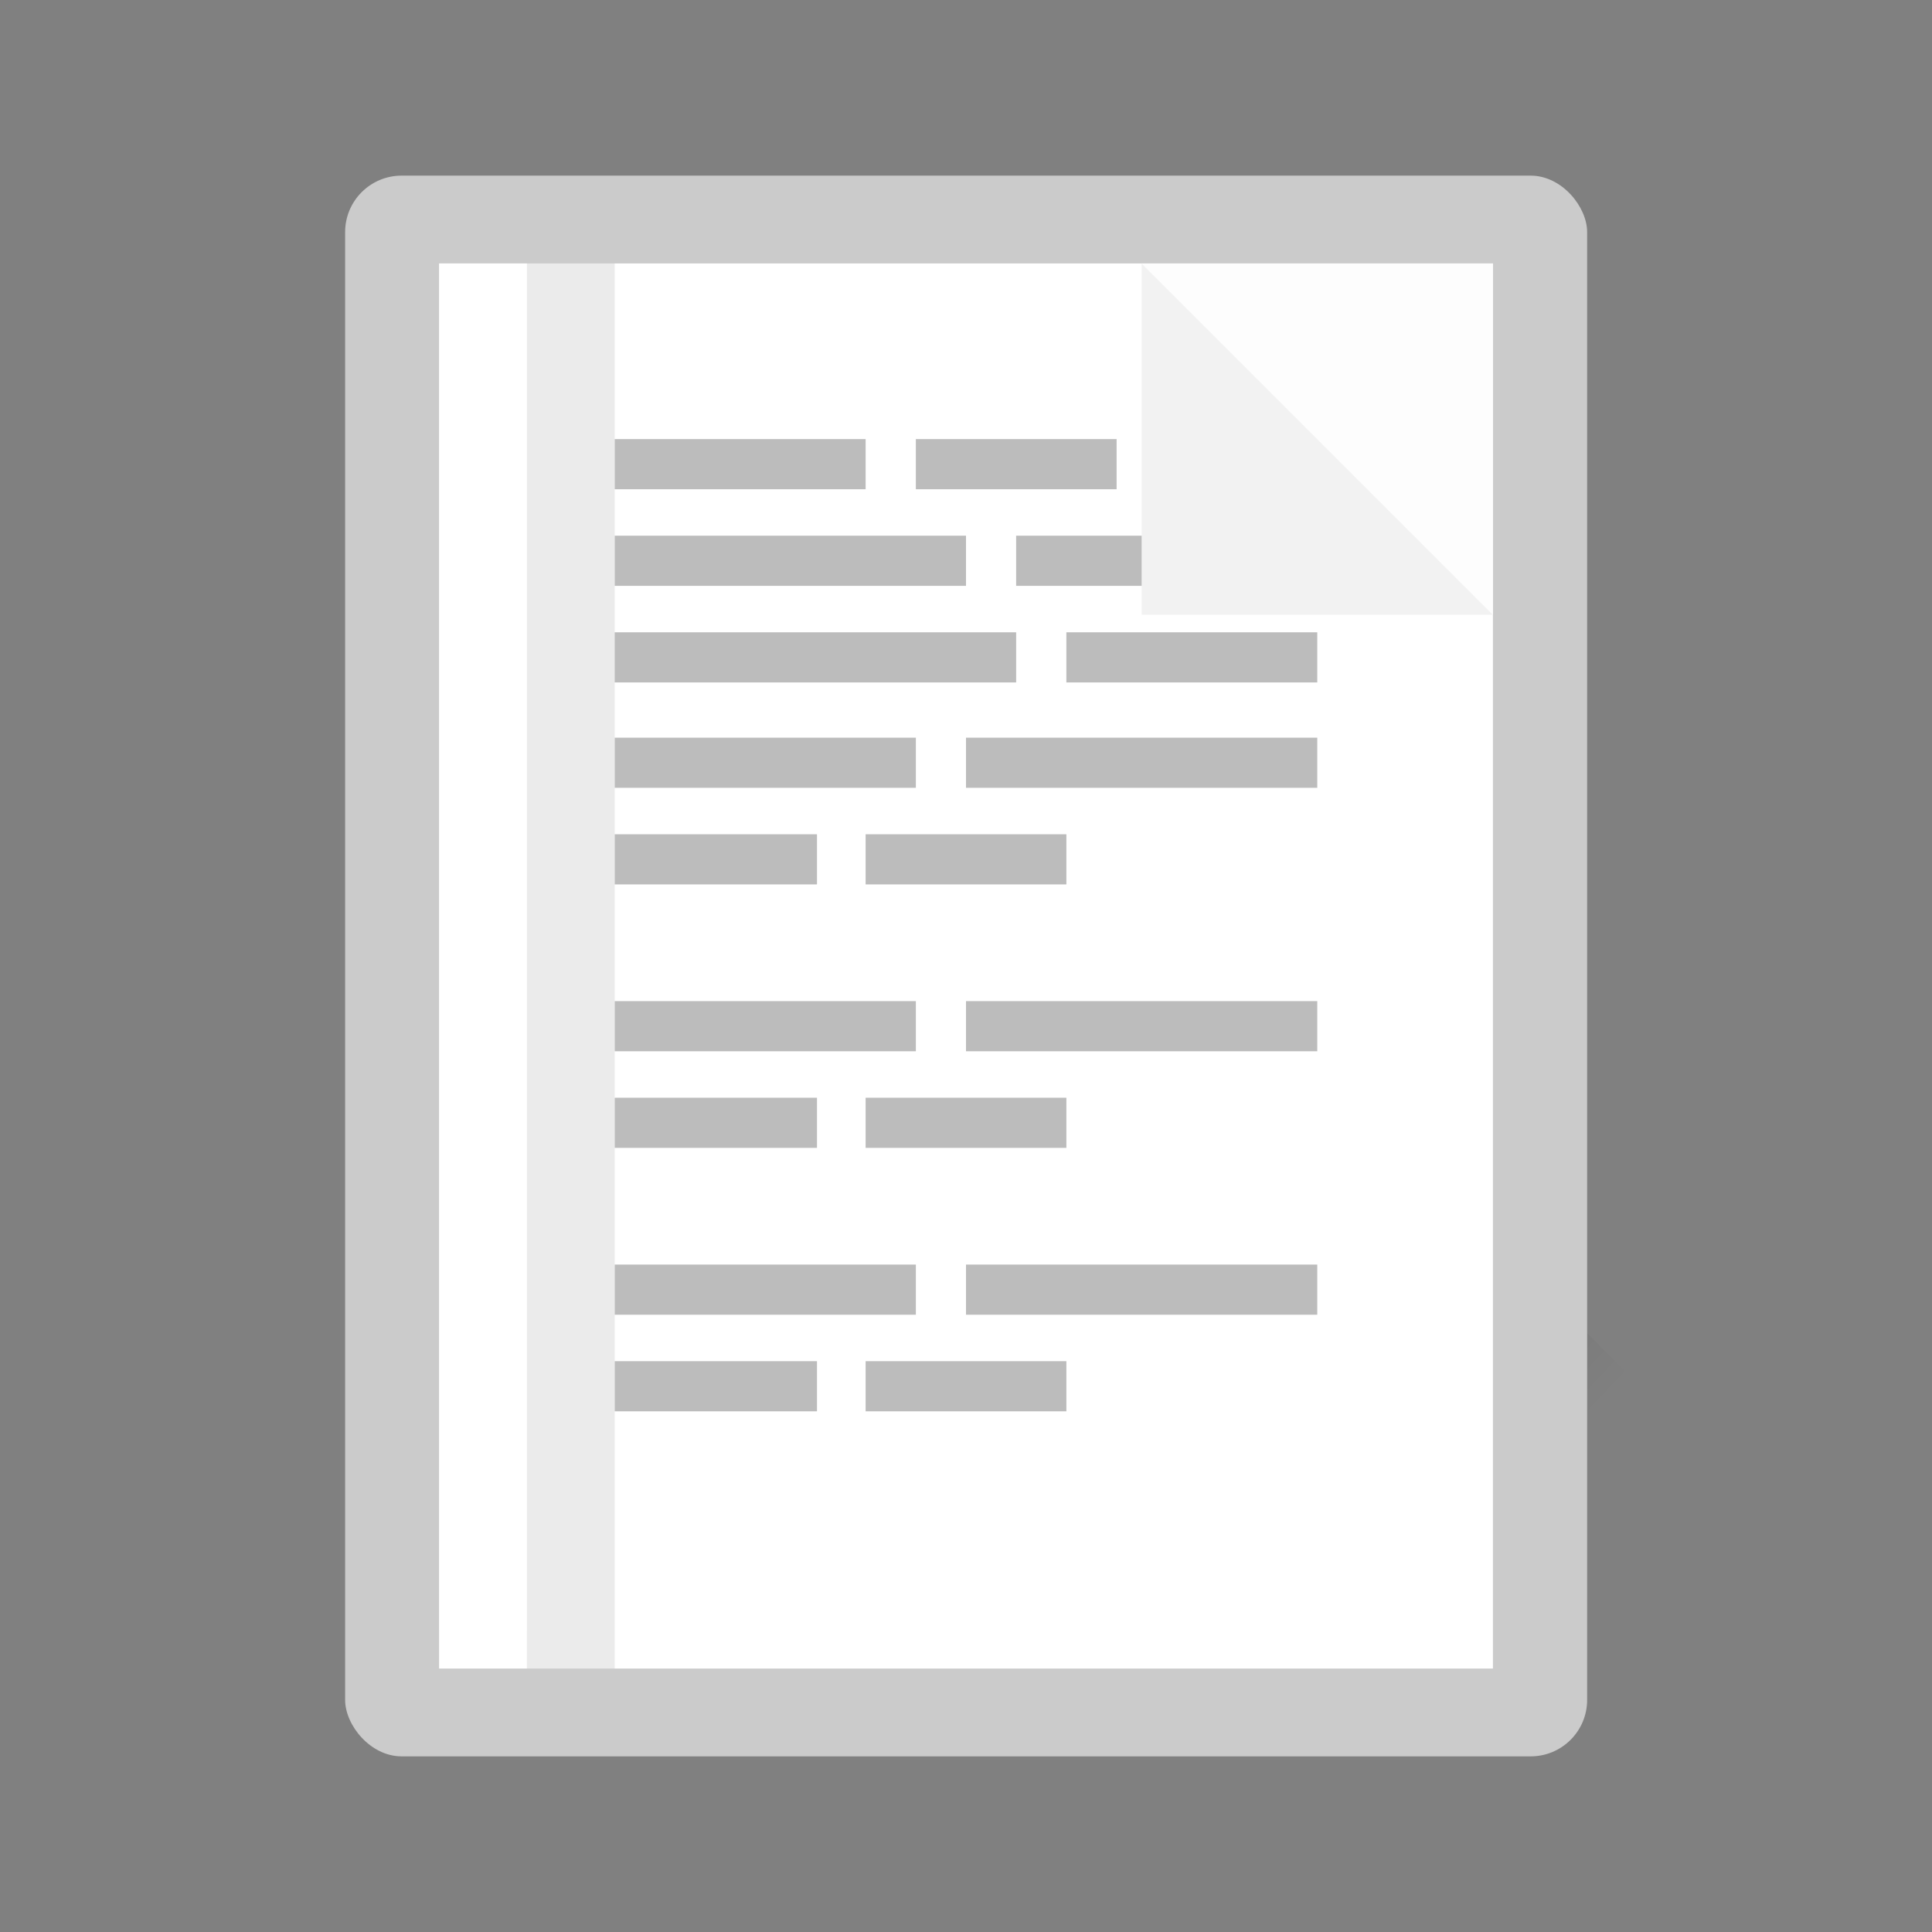 <svg width="22" height="22" version="1.1" viewBox="0 0 22 22" xmlns="http://www.w3.org/2000/svg">
 <rect x="0" y="0" width="22" height="22" fill="#808080" stroke="none"/>
 <defs>
  <linearGradient id="c-3" x1="406.5" x2="419.97" y1="527.01" y2="539.83" gradientTransform="matrix(.45 0 0 .45 -172.86 805.65)" gradientUnits="userSpaceOnUse">
   <stop stop-color="#292c2f" offset="0"/>
   <stop stop-opacity="0" offset="1"/>
  </linearGradient>
 </defs>
 <g transform="translate(0 -1030.4)">
  <path d="m9.39 1045.9 4.314 4.314h6.3v-2.7l-6.114-6.114z" fill="url(#c-3)" fill-rule="evenodd" opacity=".4"/>
  <rect x="3.93" y="1032.4" width="14.143" height="18" rx=".643" ry=".643" fill="#cbcbcb" fill-rule="evenodd"/>
  <path d="m5 1033.4v16h12v-16z" fill="#ffffff" fill-rule="evenodd"/>
  <rect x="7" y="1037.6" width="4.571" height=".571" fill="#bcbcbc" fill-rule="evenodd"/>
  <rect x="6" y="1033.4" width="1" height="16" color="#000000" color-rendering="auto" fill="#000000" image-rendering="auto" opacity=".08" shape-rendering="auto" solid-color="#000000" stroke-width="1.016" style="isolation:auto;mix-blend-mode:normal"/>
  <rect x="5" y="1033.4" width="1" height="15.563" color="#000000" color-rendering="auto" fill="#ffffff" image-rendering="auto" opacity=".373" shape-rendering="auto" solid-color="#000000" style="isolation:auto;mix-blend-mode:normal"/>
  <rect x="12.143" y="1037.6" width="2.857" height=".571" fill="#bcbcbc" fill-rule="evenodd"/>
  <rect x="7" y="1038.8" width="3.429" height=".571" fill="#bcbcbc" fill-rule="evenodd"/>
  <rect x="11" y="1038.8" width="4" height=".571" fill="#bcbcbc" fill-rule="evenodd"/>
  <rect x="7" y="1039.9" width="2.303" height=".571" fill="#bcbcbc" fill-rule="evenodd"/>
  <rect x="9.857" y="1039.9" width="2.286" height=".571" fill="#bcbcbc" fill-rule="evenodd"/>
  <rect x="7" y="1035.4" width="2.857" height=".571" fill="#bcbcbc" fill-rule="evenodd"/>
  <rect x="7" y="1036.5" width="4" height=".571" fill="#bcbcbc" fill-rule="evenodd"/>
  <rect x="11.571" y="1036.5" width="1.714" height=".571" fill="#bcbcbc" fill-rule="evenodd"/>
  <rect x="10.429" y="1035.4" width="2.286" height=".571" fill="#bcbcbc" fill-rule="evenodd"/>
  <path d="m17 1037.4-4-4v4z" fill="#f2f2f2" fill-rule="evenodd"/>
  <path d="m13 1033.4 4 4v-4z" fill="#fdfdfd" fill-rule="evenodd"/>
  <rect x="7" y="1041.8" width="3.429" height=".571" fill="#bcbcbc" fill-rule="evenodd"/>
  <rect x="11" y="1041.8" width="4" height=".571" fill="#bcbcbc" fill-rule="evenodd"/>
  <rect x="7" y="1042.9" width="2.303" height=".571" fill="#bcbcbc" fill-rule="evenodd"/>
  <rect x="9.857" y="1042.9" width="2.286" height=".571" fill="#bcbcbc" fill-rule="evenodd"/>
  <rect x="7" y="1044.8" width="3.429" height=".571" fill="#bcbcbc" fill-rule="evenodd"/>
  <rect x="11" y="1044.8" width="4" height=".571" fill="#bcbcbc" fill-rule="evenodd"/>
  <rect x="7" y="1045.9" width="2.303" height=".571" fill="#bcbcbc" fill-rule="evenodd"/>
  <rect x="9.857" y="1045.9" width="2.286" height=".571" fill="#bcbcbc" fill-rule="evenodd"/>
 </g>
</svg>
